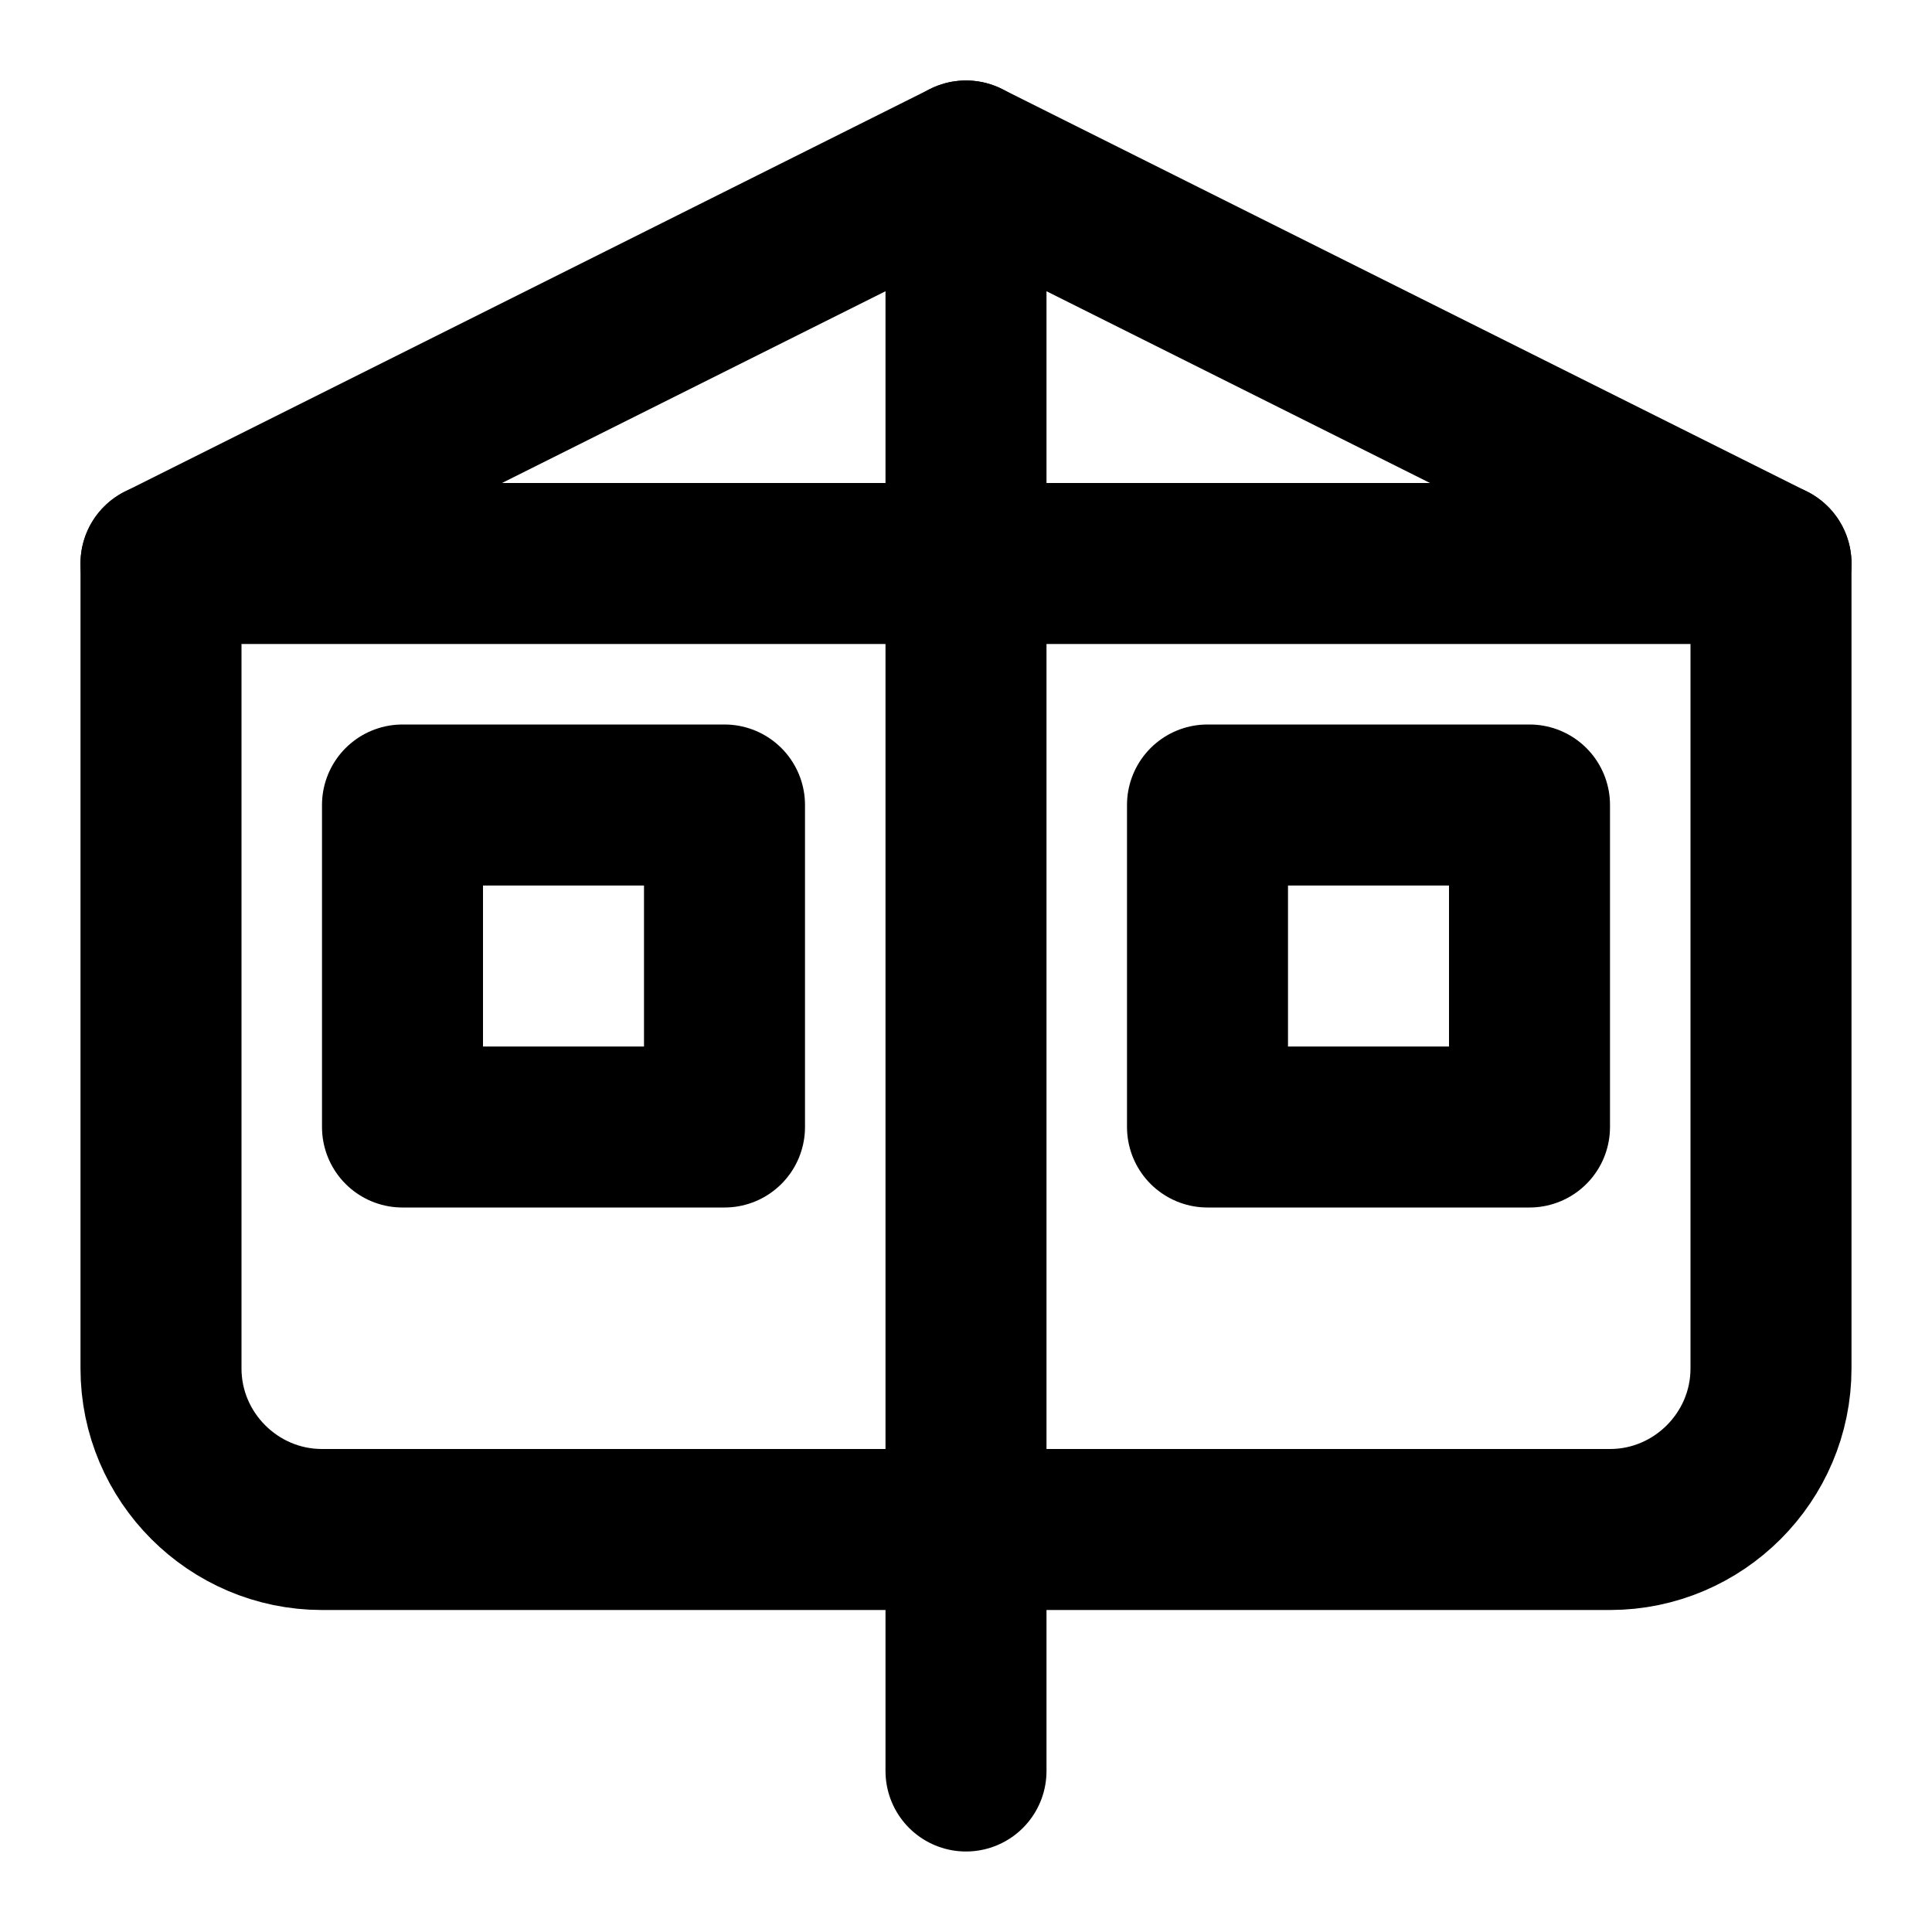 <svg xmlns="http://www.w3.org/2000/svg" width="24" height="24" viewBox="0 0 24 24" fill="none" stroke="currentColor" stroke-width="2" stroke-linecap="round" stroke-linejoin="round">
  <path d="M12 2L2 7v10c0 1.1.9 2 2 2h16c1.1 0 2-.9 2-2V7l-10-5z"/>
  <path d="M12 2v20"/>
  <path d="M2 7h20"/>
  <rect x="5" y="10" width="4" height="4"/>
  <rect x="15" y="10" width="4" height="4"/>
</svg>